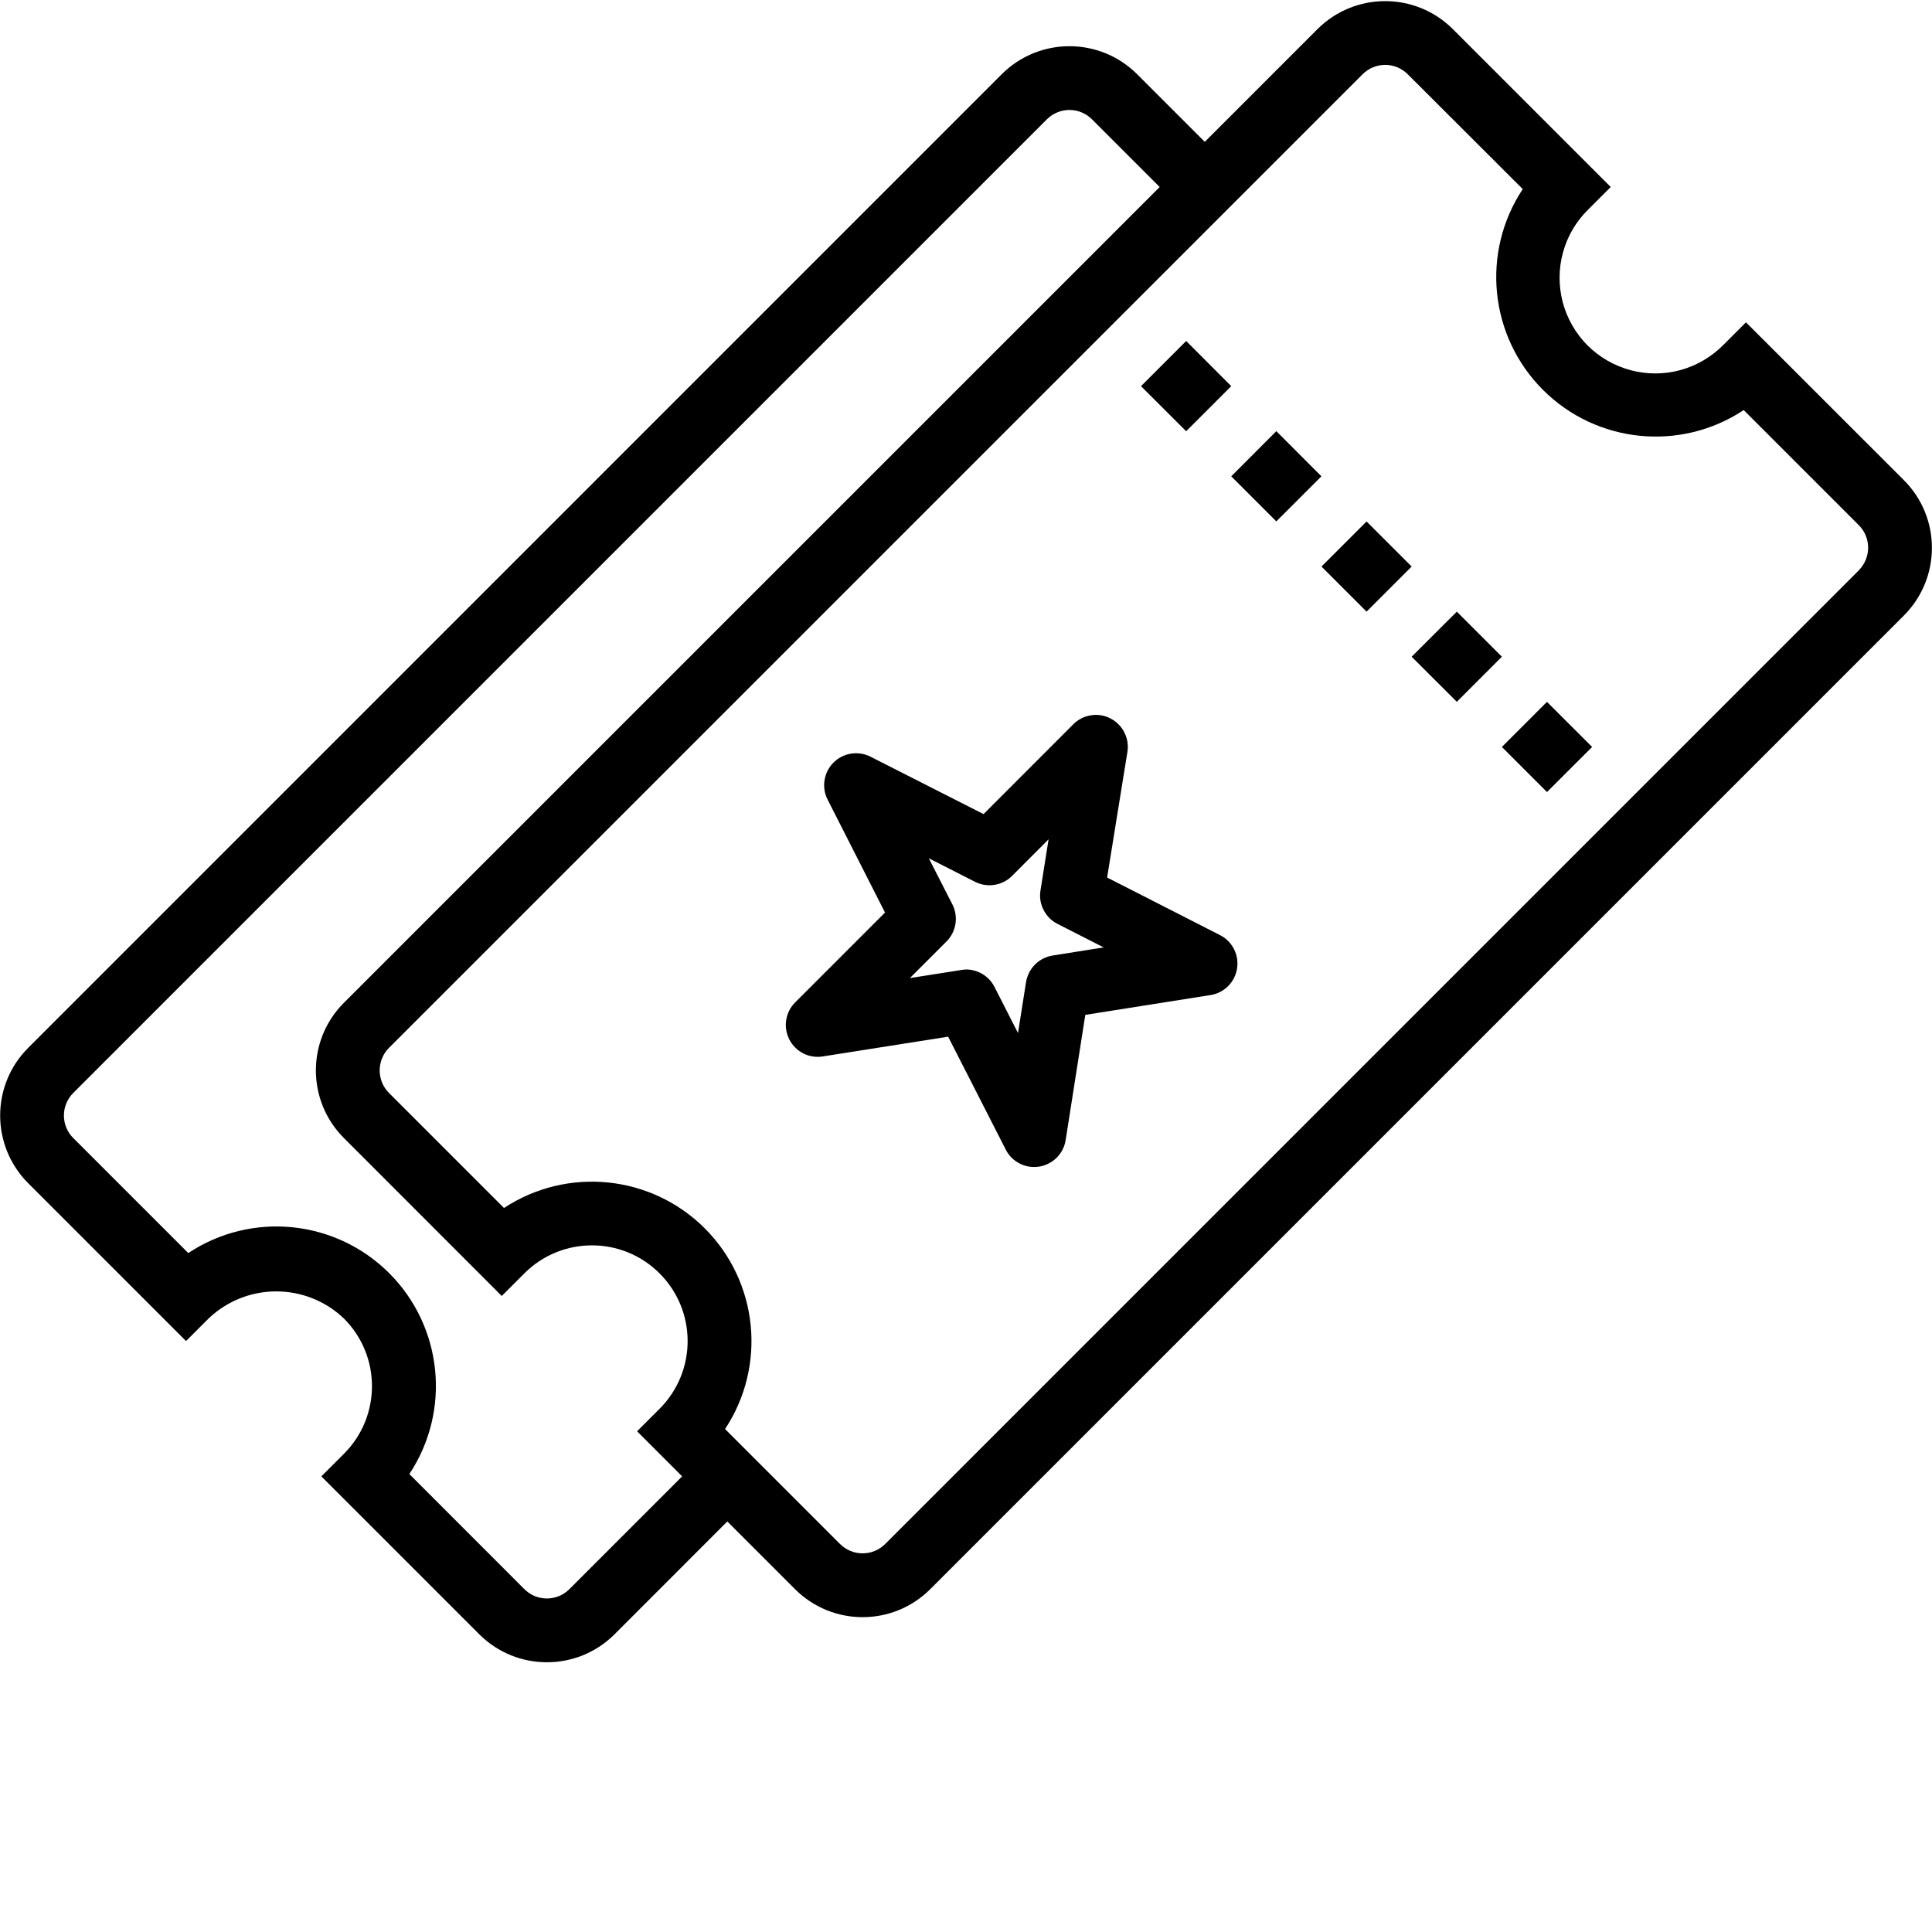<svg width="24" height="24" viewBox="0 0 24 24" fill="none" xmlns="http://www.w3.org/2000/svg">
<path d="M16.416 7.038L16.976 6.478L17.536 7.038L16.976 7.598L16.416 7.038ZM15.295 5.917L15.855 5.356L16.415 5.917L15.855 6.477L15.295 5.917ZM14.174 4.797L14.735 4.236L15.295 4.797L14.735 5.357L14.174 4.797ZM18.657 9.279L19.217 8.719L19.778 9.279L19.217 9.839L18.657 9.279ZM17.536 8.158L18.097 7.598L18.657 8.158L18.097 8.718L17.536 8.158ZM12.846 14.497C12.773 14.497 12.702 14.477 12.64 14.439C12.577 14.401 12.527 14.346 12.494 14.281L11.778 12.878L10.223 13.123C10.14 13.137 10.054 13.124 9.979 13.086C9.904 13.048 9.843 12.987 9.805 12.912C9.767 12.837 9.753 12.752 9.767 12.669C9.78 12.586 9.82 12.509 9.88 12.45L10.994 11.336L10.281 9.933C10.243 9.859 10.229 9.774 10.243 9.691C10.256 9.608 10.295 9.532 10.354 9.473C10.413 9.414 10.489 9.375 10.572 9.362C10.655 9.349 10.739 9.362 10.814 9.4L12.218 10.113L13.331 8.999C13.39 8.939 13.467 8.899 13.55 8.886C13.633 8.872 13.718 8.885 13.793 8.924C13.868 8.962 13.929 9.023 13.967 9.098C14.005 9.173 14.019 9.258 14.005 9.341L13.753 10.901L15.157 11.617C15.231 11.655 15.291 11.715 15.329 11.79C15.367 11.864 15.38 11.949 15.367 12.032C15.354 12.114 15.315 12.191 15.256 12.25C15.197 12.309 15.12 12.348 15.038 12.361L13.482 12.607L13.238 14.163C13.225 14.245 13.186 14.322 13.127 14.381C13.067 14.44 12.991 14.479 12.909 14.492C12.888 14.495 12.867 14.497 12.846 14.497ZM12.001 12.043C12.074 12.043 12.146 12.064 12.208 12.102C12.27 12.14 12.321 12.195 12.354 12.26L12.646 12.833L12.746 12.199C12.76 12.117 12.799 12.04 12.858 11.981C12.917 11.922 12.993 11.883 13.076 11.87L13.71 11.769L13.137 11.477C13.062 11.439 13.002 11.379 12.964 11.304C12.925 11.229 12.912 11.145 12.925 11.062L13.026 10.426L12.572 10.881C12.513 10.94 12.437 10.979 12.354 10.992C12.271 11.005 12.187 10.992 12.112 10.954L11.538 10.662L11.831 11.235C11.869 11.31 11.882 11.394 11.869 11.477C11.856 11.559 11.817 11.636 11.758 11.695L11.303 12.15L11.939 12.05C11.959 12.046 11.98 12.044 12.001 12.043Z" fill="black"/>
<path d="M23.651 5.965L21.689 4.004L21.409 4.284C21.262 4.433 21.078 4.541 20.876 4.597C20.674 4.652 20.46 4.653 20.257 4.599C20.055 4.545 19.87 4.439 19.721 4.291C19.573 4.142 19.467 3.957 19.413 3.755C19.36 3.552 19.36 3.339 19.416 3.136C19.471 2.934 19.579 2.75 19.729 2.603L20.009 2.323L18.048 0.362C17.584 -0.102 16.831 -0.102 16.366 0.362L14.966 1.762L14.126 0.922C13.661 0.458 12.909 0.458 12.444 0.922L0.35 13.017C-0.114 13.481 -0.114 14.233 0.35 14.698L2.311 16.659L2.591 16.379C3.062 15.93 3.802 15.93 4.272 16.379C4.737 16.843 4.737 17.596 4.272 18.06L3.992 18.34L5.954 20.302C6.418 20.765 7.17 20.765 7.634 20.302L9.035 18.9L9.876 19.741C10.34 20.205 11.092 20.205 11.556 19.741L23.651 7.646C24.115 7.181 24.115 6.429 23.651 5.965V5.965ZM7.074 19.74C7.037 19.777 6.993 19.807 6.945 19.827C6.897 19.846 6.845 19.857 6.793 19.857C6.741 19.857 6.69 19.846 6.642 19.827C6.594 19.807 6.55 19.777 6.513 19.74L5.085 18.311C5.606 17.526 5.501 16.482 4.835 15.816C4.168 15.149 3.124 15.045 2.339 15.566L0.91 14.137C0.873 14.101 0.844 14.057 0.824 14.009C0.804 13.961 0.794 13.909 0.794 13.857C0.794 13.805 0.804 13.754 0.824 13.706C0.844 13.658 0.873 13.614 0.91 13.577L13.005 1.482C13.079 1.408 13.18 1.366 13.285 1.366C13.39 1.366 13.491 1.408 13.565 1.482L14.406 2.323L4.272 12.457C3.808 12.921 3.808 13.673 4.272 14.137L6.233 16.099L6.513 15.819C6.977 15.354 7.73 15.354 8.194 15.819C8.658 16.283 8.658 17.035 8.194 17.5L7.914 17.78L8.474 18.34L7.074 19.74ZM23.09 7.086L10.996 19.18C10.841 19.335 10.59 19.335 10.435 19.18L9.007 17.752C9.526 16.966 9.42 15.923 8.754 15.258C8.088 14.594 7.047 14.489 6.261 15.006L4.832 13.577C4.678 13.423 4.678 13.172 4.832 13.017L16.927 0.922C17.001 0.848 17.102 0.806 17.207 0.806C17.312 0.806 17.413 0.848 17.487 0.922L18.916 2.349C18.396 3.134 18.501 4.177 19.167 4.843C19.833 5.509 20.876 5.614 21.661 5.094L23.091 6.524C23.245 6.678 23.245 6.929 23.091 7.084L23.09 7.086Z" fill="black"/>
</svg>
